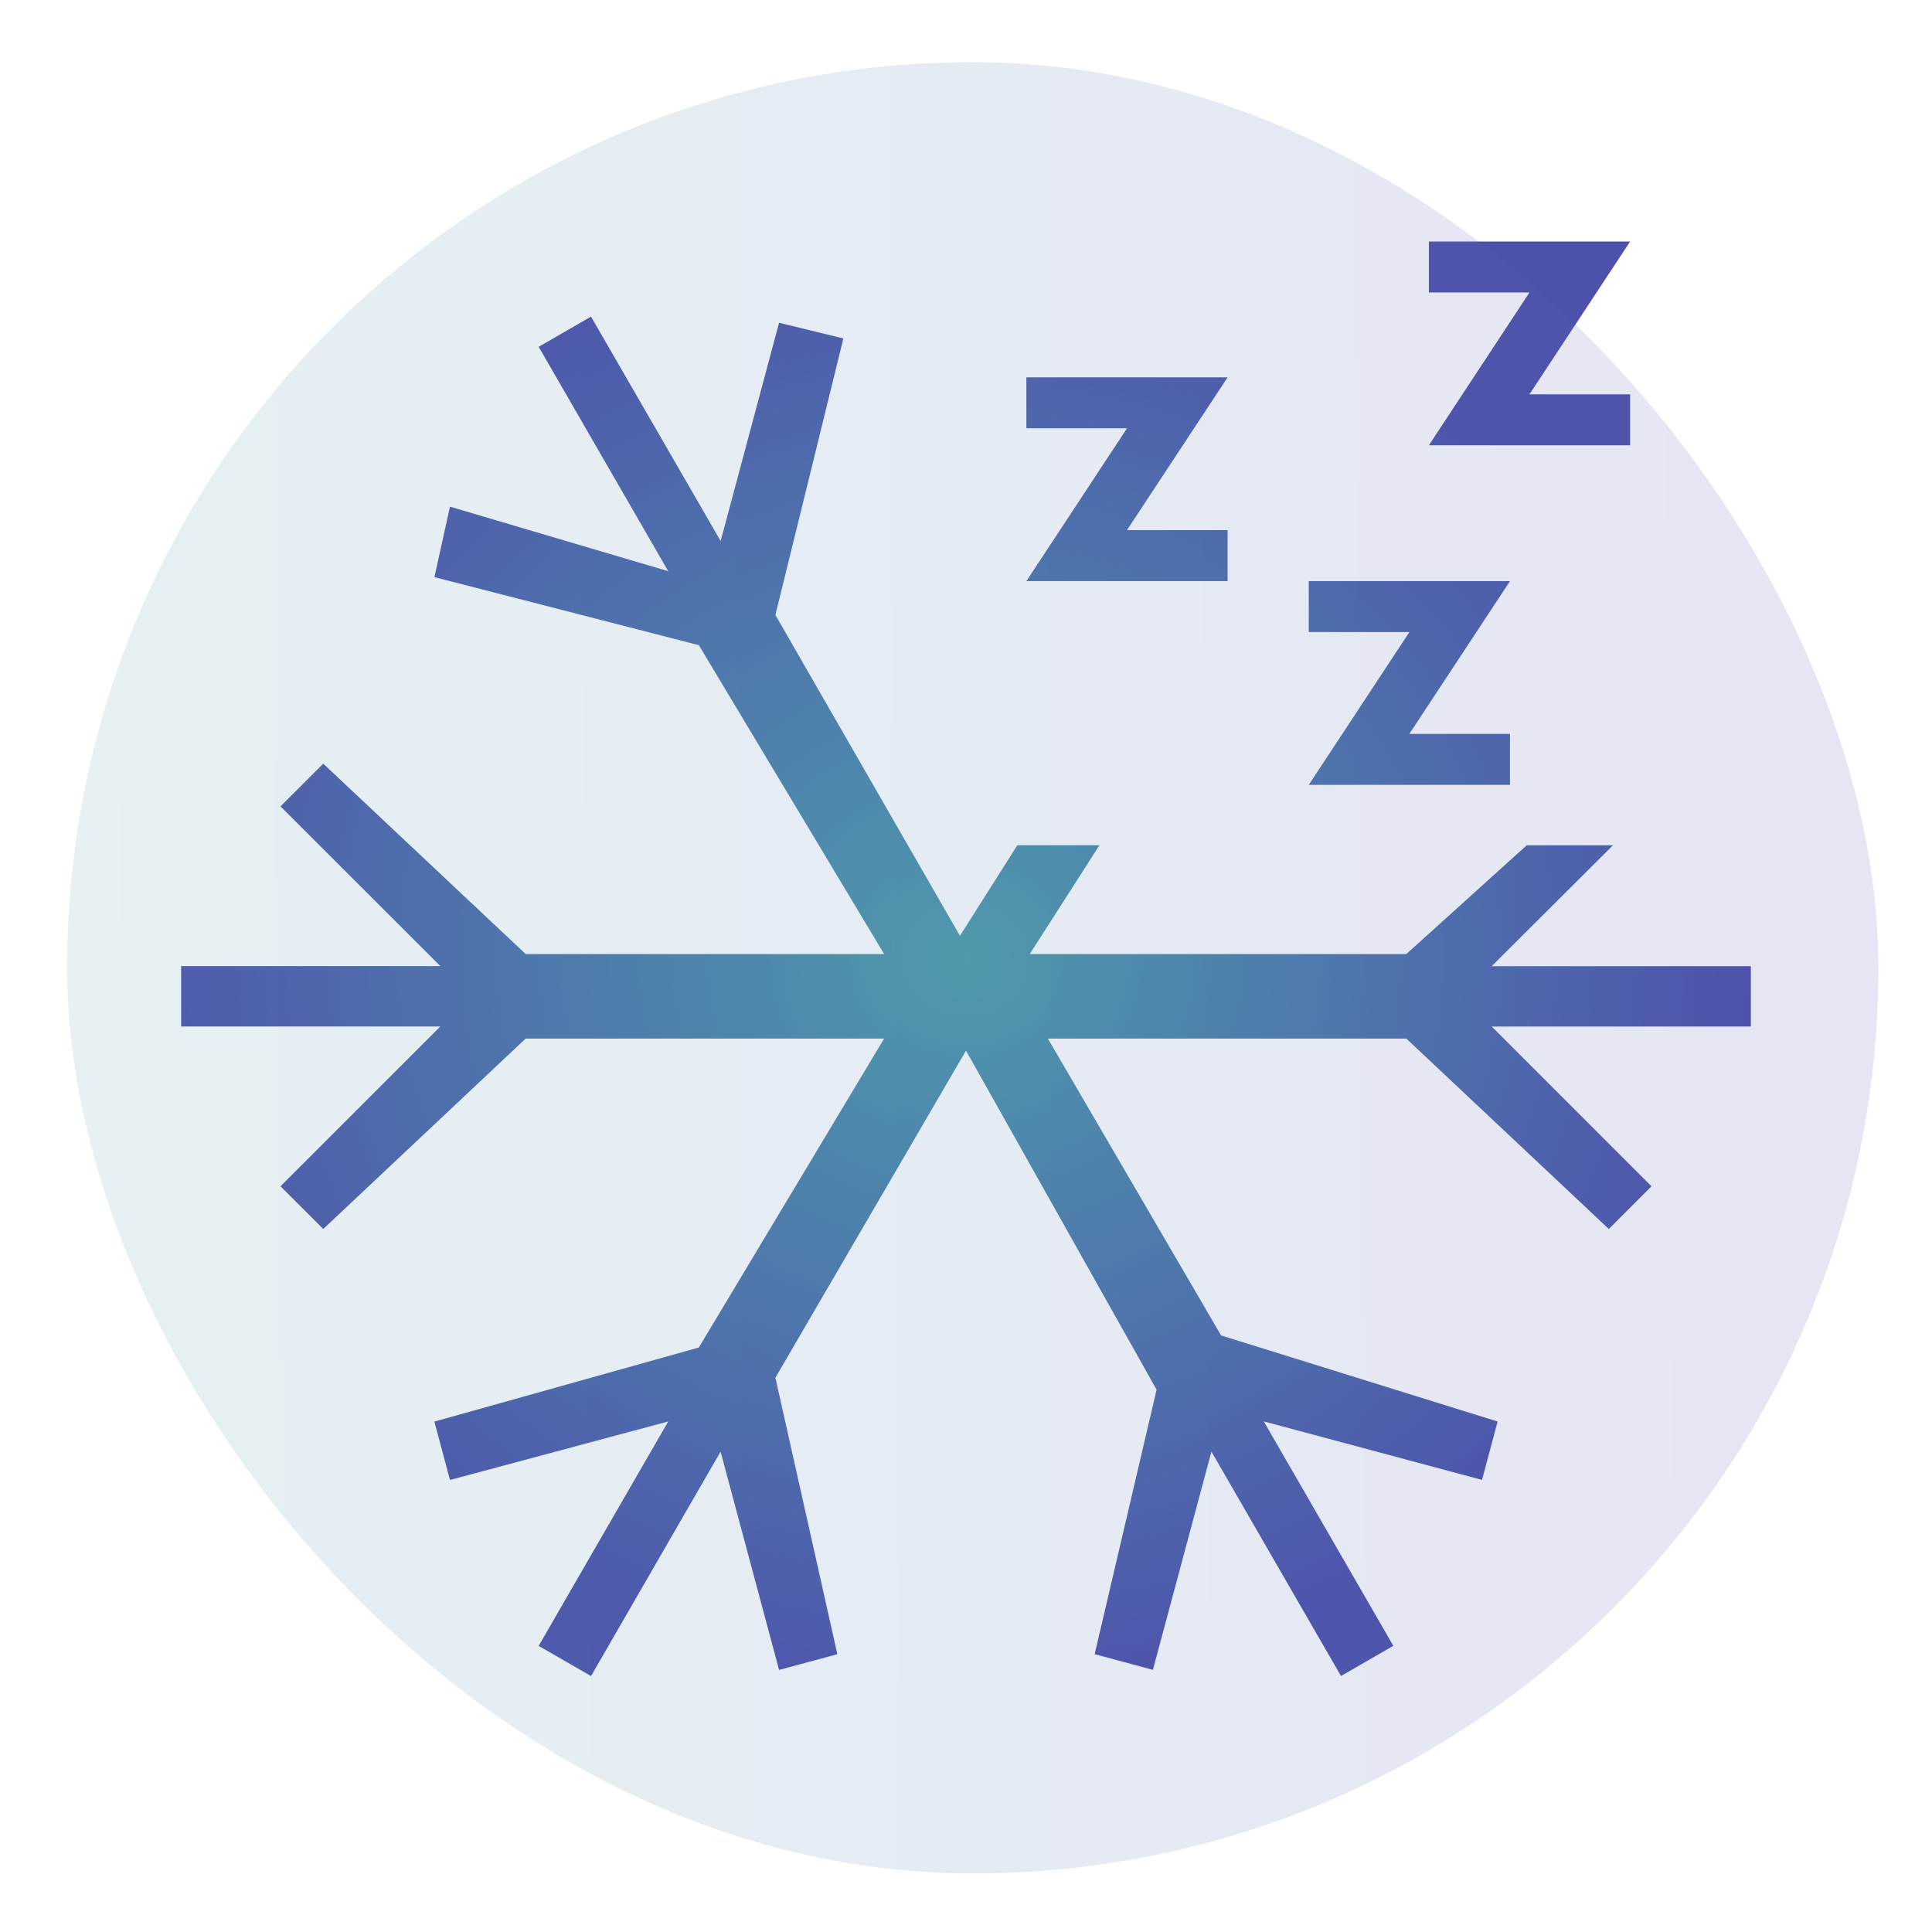 <?xml version="1.0" encoding="UTF-8" standalone="no"?>
<svg
   xmlns:dc="http://purl.org/dc/elements/1.1/"
   xmlns:cc="http://creativecommons.org/ns#"
   xmlns:rdf="http://www.w3.org/1999/02/22-rdf-syntax-ns#"
   xmlns:svg="http://www.w3.org/2000/svg"
   xmlns="http://www.w3.org/2000/svg"
   xmlns:xlink="http://www.w3.org/1999/xlink"
   xmlns:sodipodi="http://sodipodi.sourceforge.net/DTD/sodipodi-0.dtd"
   xmlns:inkscape="http://www.inkscape.org/namespaces/inkscape"
   viewBox="0 0 32 32"
   version="1.1"
   id="svg5"
   sodipodi:docname="system-suspend-hibernate.svg"
   inkscape:version="0.92.4 (5da689c313, 2019-01-14)">
  <sodipodi:namedview
     pagecolor="#ffffff"
     bordercolor="#666666"
     borderopacity="1"
     objecttolerance="10"
     gridtolerance="10"
     guidetolerance="10"
     inkscape:pageopacity="0"
     inkscape:pageshadow="2"
     inkscape:window-width="1920"
     inkscape:window-height="1017"
     id="namedview7"
     showgrid="false"
     inkscape:zoom="5.848634"
     inkscape:cx="-45.809818"
     inkscape:cy="12.307352"
     inkscape:window-x="0"
     inkscape:window-y="0"
     inkscape:window-maximized="1"
     inkscape:current-layer="svg5" />
  <defs
     id="defs3051">
    <linearGradient
       id="linearGradient826"
       inkscape:collect="always">
      <stop
         id="stop822"
         offset="0"
         style="stop-color:#4e9fac;stop-opacity:1" />
      <stop
         id="stop824"
         offset="1"
         style="stop-color:#4e51ac;stop-opacity:1" />
    </linearGradient>
    <linearGradient
       inkscape:collect="always"
       id="linearGradient820">
      <stop
         style="stop-color:#4e9fac;stop-opacity:1"
         offset="0"
         id="stop816" />
      <stop
         style="stop-color:#4e51ac;stop-opacity:1"
         offset="1"
         id="stop818" />
    </linearGradient>
    <style
       type="text/css"
       id="current-color-scheme">
      .ColorScheme-Text {
        color:#eff0f1;
      }
      </style>
    <radialGradient
       inkscape:collect="always"
       xlink:href="#linearGradient820"
       id="radialGradient817"
       cx="16"
       cy="15.88"
       fx="16"
       fy="15.88"
       r="13"
       gradientTransform="matrix(1,0,0,0.914,0,1.368)"
       gradientUnits="userSpaceOnUse" />
    <linearGradient
       inkscape:collect="always"
       xlink:href="#linearGradient826"
       id="linearGradient829"
       x1="2.747"
       y1="16.063"
       x2="29.247"
       y2="15.892"
       gradientUnits="userSpaceOnUse"
       gradientTransform="matrix(1.132,0,0,1.132,-1.997,-2.155)" />
  </defs>
  <path
     style="color:#eff0f1;fill:url(#radialGradient817);fill-opacity:1;stroke:none"
     id="path891-3"
     d="m 9.789,5.244 -0.867,0.5 L 11.068,9.461 7.453,8.392 7.195,9.559 11.575,10.686 14.644,15.802 H 8.707 L 5.354,12.649 4.646,13.356 7.293,16.002 H 3 v 1 H 7.293 L 4.646,19.649 5.354,20.356 8.707,17.202 H 14.644 l -3.069,5.117 -4.38,1.227 0.258,0.967 3.615,-0.969 -2.146,3.717 0.867,0.5 2.146,-3.717 0.969,3.615 0.965,-0.26 L 12.843,22.819 16,17.402 l 3.157,5.616 -1.026,4.38 0.965,0.26 0.969,-3.615 2.146,3.717 0.867,-0.5 -2.146,-3.717 3.615,0.969 0.258,-0.967 L 20.225,22.119 17.356,17.202 h 5.937 l 3.354,3.154 0.707,-0.707 -2.646,-2.646 H 29 v -1 h -4.293 l 2.008,-2.002 H 25.287 L 23.293,15.802 H 17.056 L 18.21,14 16.85,14 15.9,15.5 12.843,10.186 13.969,5.606 12.904,5.346 11.936,8.961 Z m 15.544,1.287 h 1.667 V 7.375 H 23.667 L 25.333,4.844 H 23.667 V 4 H 27 Z m -1.99,5.625 h 1.667 V 13 H 21.677 l 1.667,-2.531 H 21.677 V 9.625 h 3.333 z m -4.677,-3.375 h 1.667 V 9.625 H 17 L 18.667,7.094 H 17 V 6.25 h 3.333 z"
     class="ColorScheme-Text"
     inkscape:connector-curvature="0"
     sodipodi:nodetypes="cccccccccccccccccccccccccccccccccccccccccccccccccccccccccccccccccccccccccccccccccccccc" />
  <rect
     ry="15"
     y="1.03"
     x="1.112"
     height="30"
     width="30"
     id="rect4130"
     style="opacity:0.15;fill:url(#linearGradient829);fill-opacity:1;stroke:none;stroke-width:1" />
</svg>
